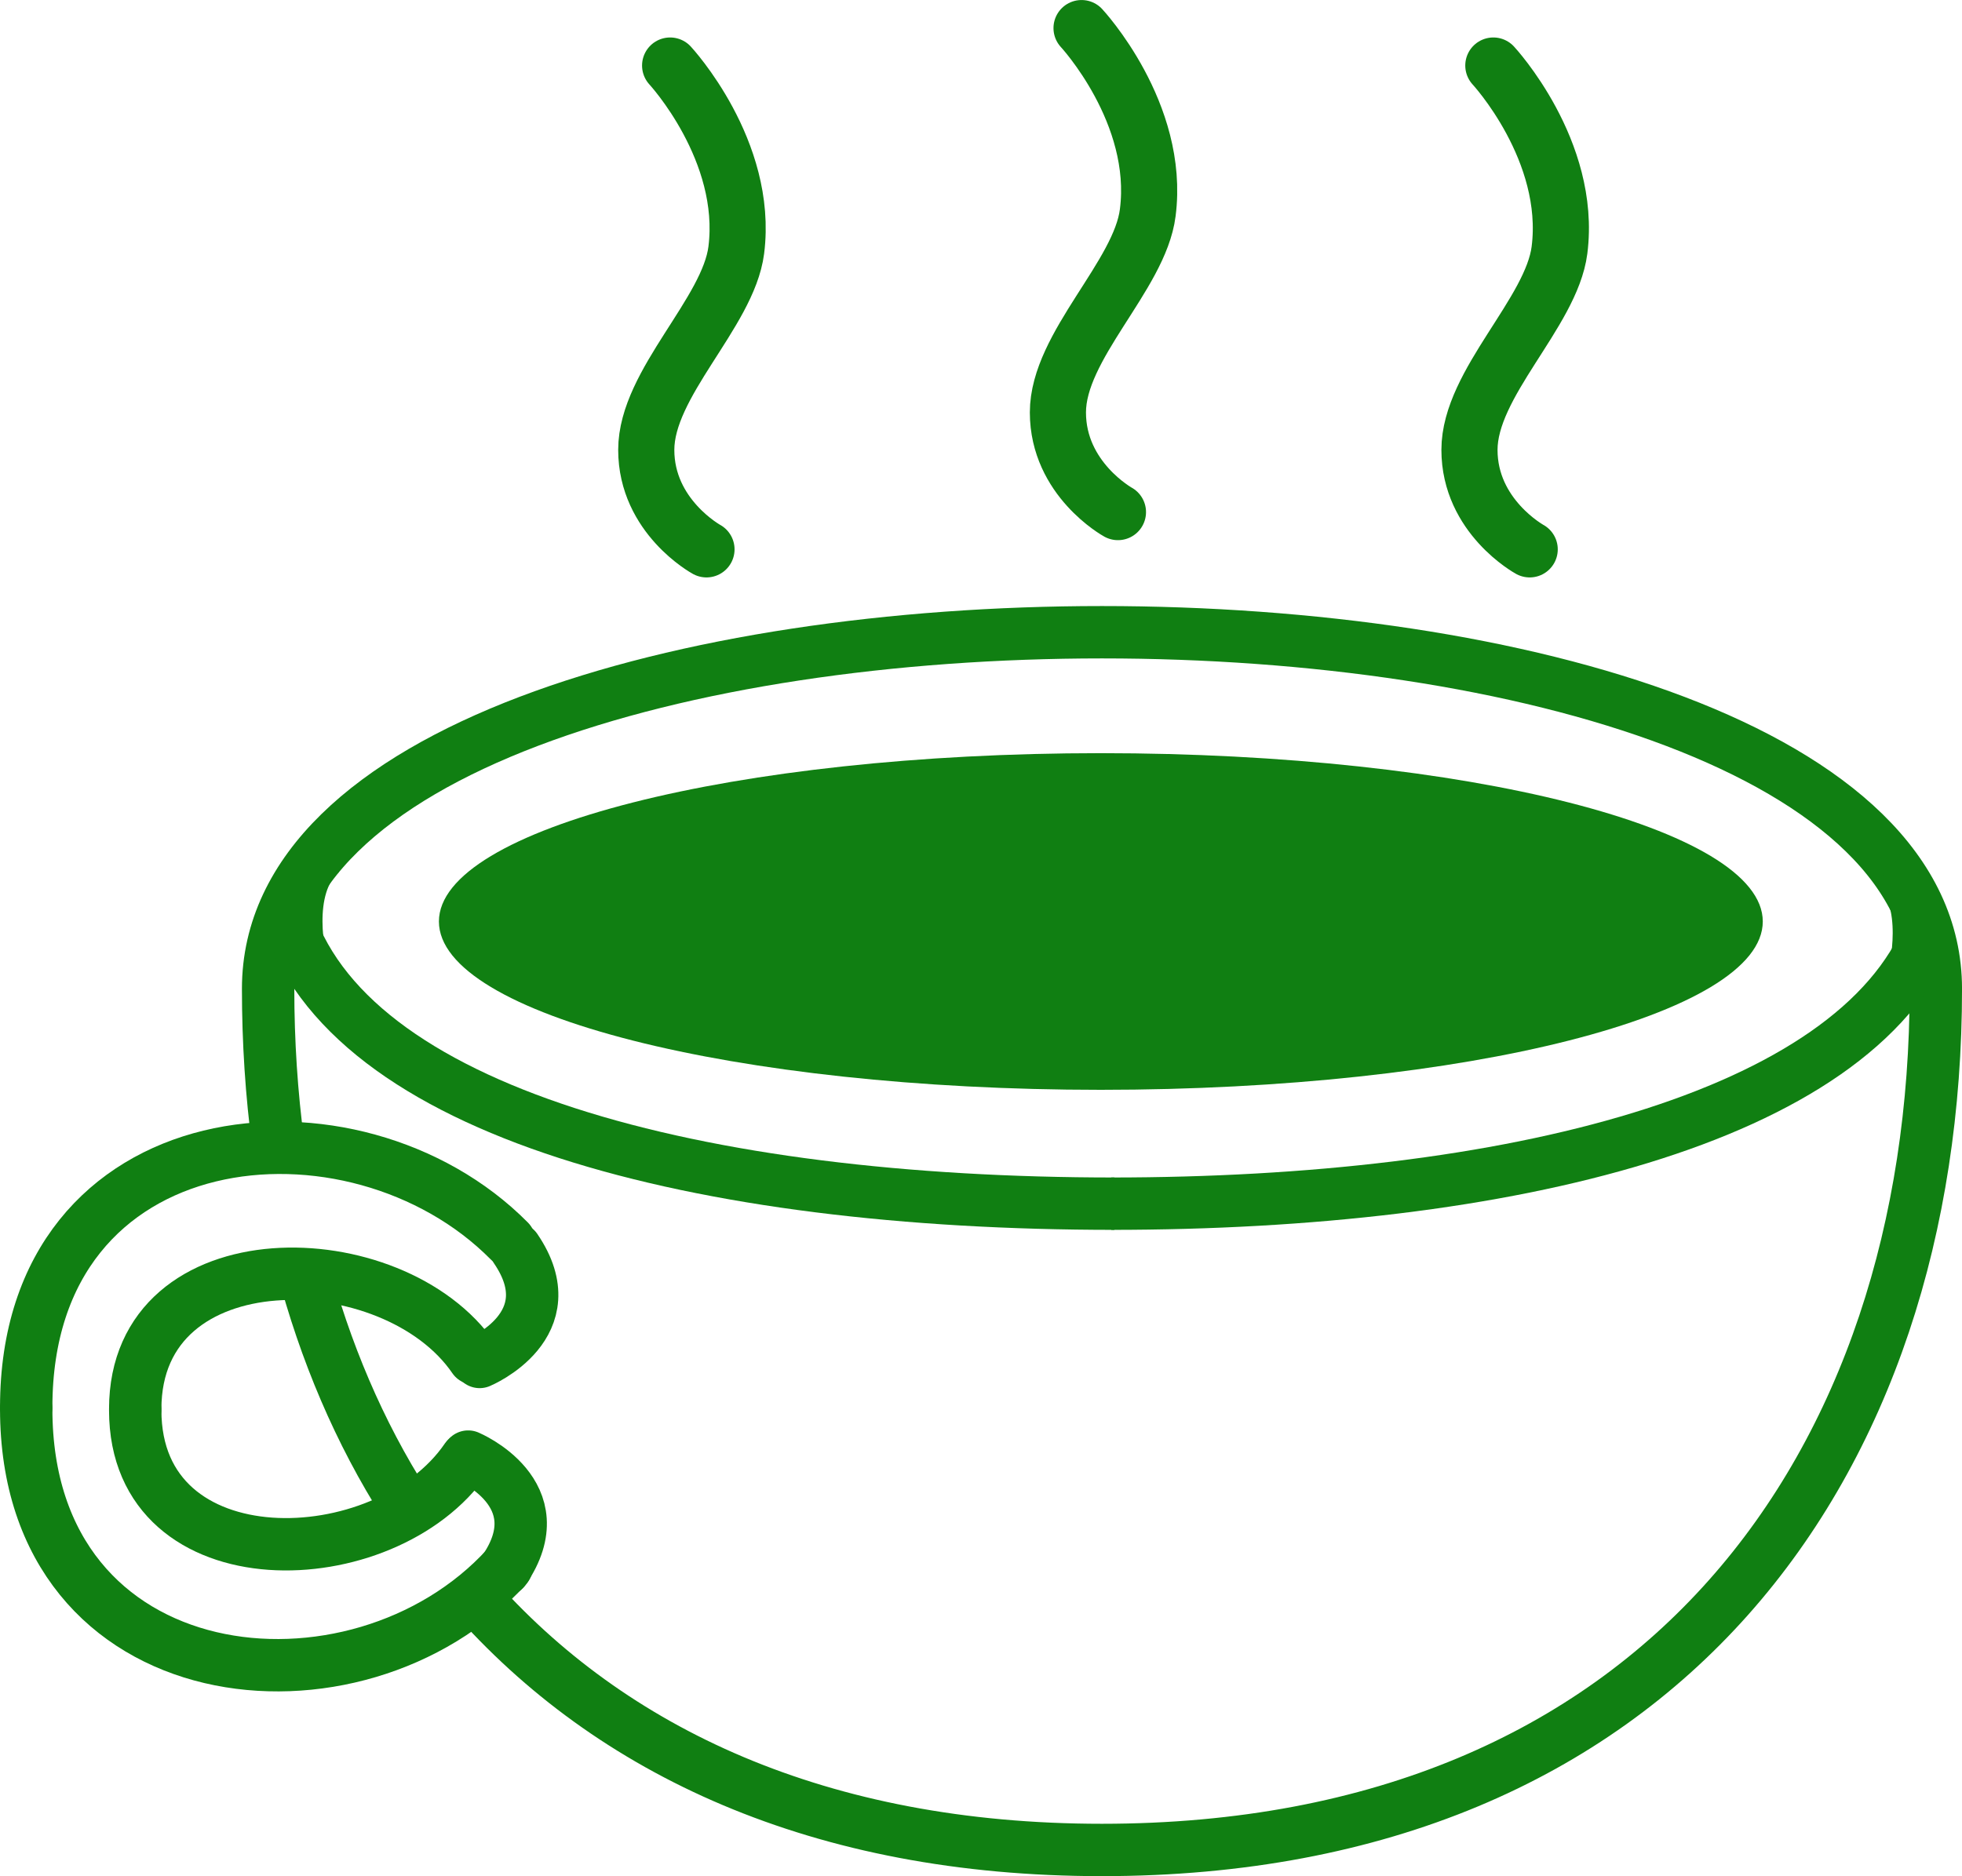 <?xml version="1.0" encoding="utf-8"?>
<!-- Generator: Adobe Illustrator 16.0.4, SVG Export Plug-In . SVG Version: 6.00 Build 0)  -->
<!DOCTYPE svg PUBLIC "-//W3C//DTD SVG 1.0//EN" "http://www.w3.org/TR/2001/REC-SVG-20010904/DTD/svg10.dtd">
<svg version="1.0" id="Layer_1" xmlns="http://www.w3.org/2000/svg" xmlns:xlink="http://www.w3.org/1999/xlink" x="0px" y="0px"
	 width="42.743px" height="40.881px" viewBox="6.343 6.651 42.743 40.881" enable-background="new 6.343 6.651 42.743 40.881"
	 xml:space="preserve">
<path fill="none" stroke="#107F12" stroke-width="1.141" d="M15.176,39.442c-1.004-1.574-1.754-3.34-2.254-5.242 M12.406,31.595
	c-0.148-1.102-0.222-2.238-0.222-3.398c0-10.359,36.332-10.359,36.332,0c0,10.363-6,18.766-18.168,18.766
	c-6.137,0-10.707-2.141-13.727-5.586"/>
<path fill-rule="evenodd" clip-rule="evenodd" fill="#107F12" d="M44.746,26.731c0,2.027-6.457,3.668-14.423,3.668
	c-7.961,0-14.418-1.641-14.418-3.668c0-2.023,6.457-3.668,14.418-3.668C38.289,23.063,44.746,24.708,44.746,26.731"/>
<path fill="none" stroke="#107F12" stroke-width="1.141" d="M30.621,32.88c-9.024,0-16.759-1.98-18.048-6.363"/>
<path fill="none" stroke="#107F12" stroke-width="1.141" d="M30.551,32.88c8.633,0,16.18-1.848,17.828-5.93"/>
<path fill="none" stroke="#107F12" stroke-width="1.141" stroke-linecap="round" d="M17.438,33.692
	c-3.375-3.41-10.524-2.73-10.524,3.621"/>
<path fill="none" stroke="#107F12" stroke-width="1.141" stroke-linecap="round" d="M17.379,40.794
	c-3.258,3.574-10.465,2.844-10.465-3.441"/>
<path fill="none" stroke="#107F12" stroke-width="1.141" stroke-linecap="round" d="M16.668,36.251
	c-1.758-2.57-7.379-2.676-7.379,1.102"/>
<path fill="none" stroke="#107F12" stroke-width="1.141" stroke-linecap="round" d="M16.5,38.435
	c-1.762,2.57-7.211,2.727-7.211-1.051"/>
<path fill="none" stroke="#107F12" stroke-width="1.141" stroke-linecap="round" d="M17.577,33.86
	c1.137,1.667-0.785,2.469-0.785,2.469"/>
<path fill="none" stroke="#107F12" stroke-width="1.141" stroke-linecap="round" d="M17.327,40.86
	c1.137-1.664-0.785-2.469-0.785-2.469"/>
<path fill="none" stroke="#107F12" stroke-width="1.223" stroke-linecap="round" d="M21.734,18.622c0,0-1.312-0.715-1.312-2.168
	s1.786-2.984,1.961-4.352c0.276-2.172-1.441-4.023-1.441-4.023"/>
<path fill="none" stroke="#107F12" stroke-width="1.223" stroke-linecap="round" d="M30.698,17.81c0,0-1.308-0.719-1.308-2.172
	s1.785-2.98,1.957-4.352c0.281-2.172-1.442-4.023-1.442-4.023"/>
<path fill="none" stroke="#107F12" stroke-width="1.223" stroke-linecap="round" d="M39.668,18.622c0,0-1.312-0.715-1.312-2.168
	s1.785-2.984,1.961-4.352c0.277-2.172-1.441-4.023-1.441-4.023"/>
<path fill="none" stroke="#107F12" stroke-width="0.815" d="M13.465,25.341c-0.813,0.684-0.398,2.277-0.398,2.277"/>
<path fill="none" stroke="#107F12" stroke-width="0.815" d="M47.477,25.595c0.816,0.68,0.402,2.277,0.402,2.277"/>
</svg>
